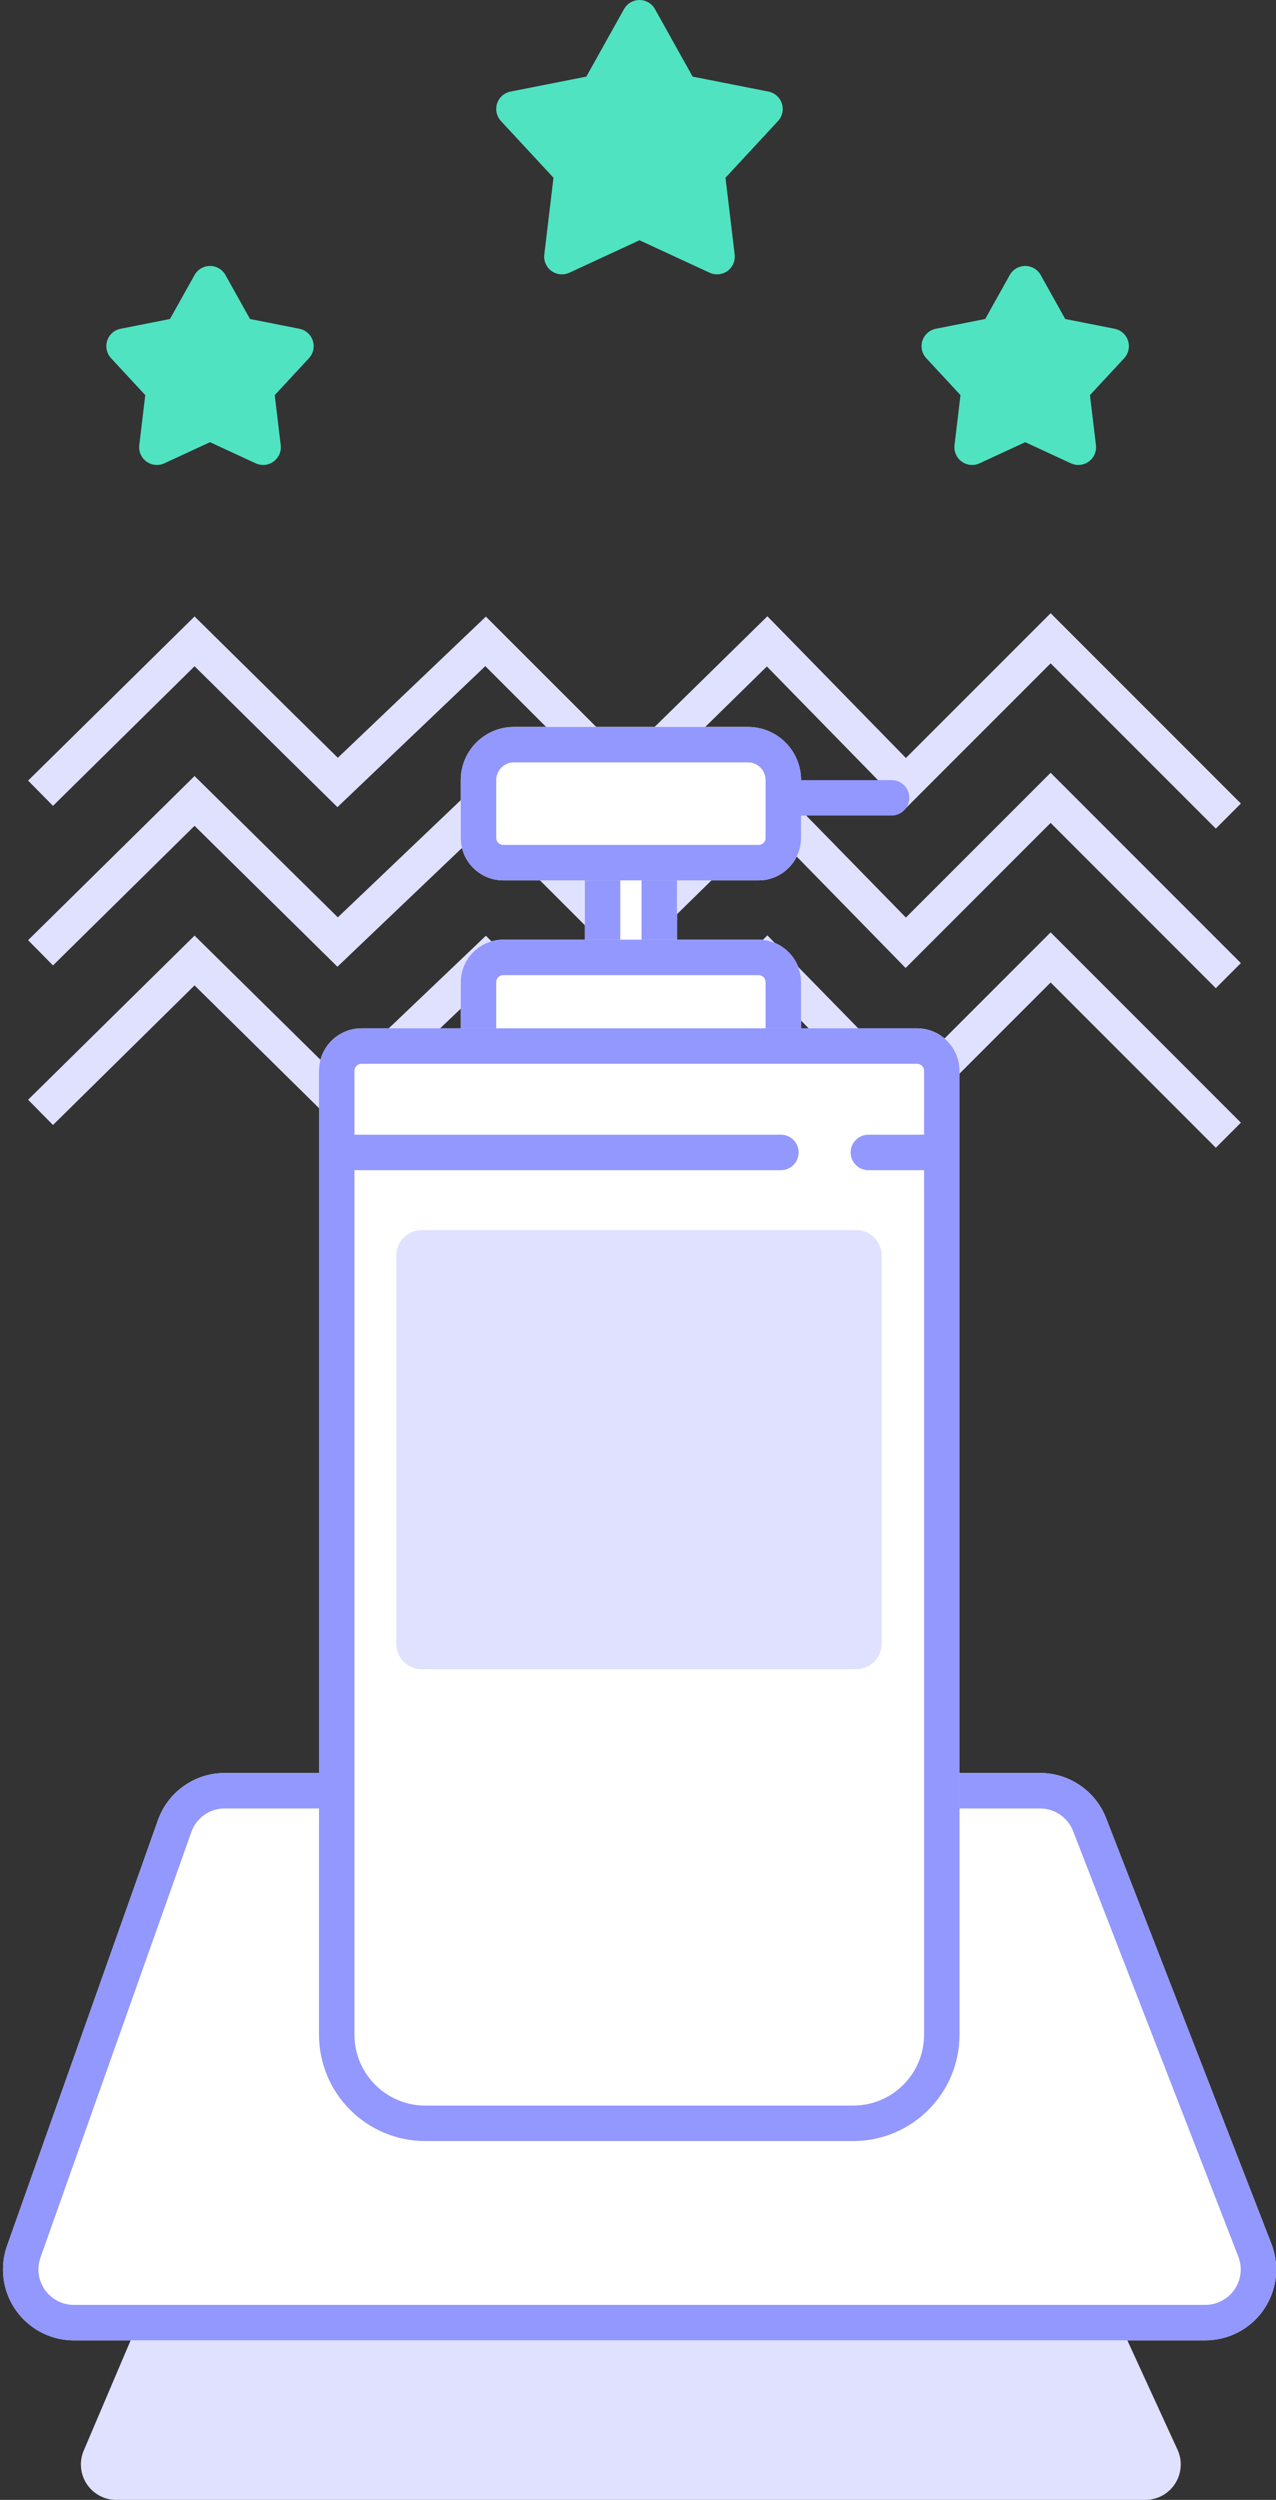 <?xml version="1.0" encoding="UTF-8"?>
<svg width="72px" height="141px" viewBox="0 0 72 141" version="1.1" xmlns="http://www.w3.org/2000/svg" xmlns:xlink="http://www.w3.org/1999/xlink">
    <rect x="0" y="0" width="72" height="141" fill="#333333" stroke="none"/>
    <!-- Generator: Sketch 47 (45396) - http://www.bohemiancoding.com/sketch -->
    <title>illustration-2</title>
    <desc>Created with Sketch.</desc>
    <defs>
        <path d="M12.681,100 L58.686,100 L58.686,100 C60.336,100 61.817,101.013 62.415,102.552 L71.738,126.552 L71.738,126.552 C72.538,128.611 71.518,130.929 69.458,131.729 C68.997,131.908 68.505,132 68.01,132 L4.169,132 L4.169,132 C1.959,132 0.169,130.209 0.169,128 C0.169,127.544 0.246,127.092 0.399,126.663 L8.911,102.663 L8.911,102.663 C9.477,101.067 10.987,100 12.681,100 Z" id="path-1"></path>
        <path d="M17.6,6 L17.6,6 L17.6,6 C19.036,6 20.2,7.164 20.2,8.6 L20.2,12.255 L20.2,12.255 C20.2,13.581 19.125,14.655 17.8,14.655 L17.4,14.655 L17.4,14.655 C16.075,14.655 15,13.581 15,12.255 L15,8.6 L15,8.6 C15,7.164 16.164,6 17.6,6 Z" id="path-2"></path>
        <path d="M10.4,12 L24.8,12 L24.8,12 C26.125,12 27.2,13.075 27.2,14.4 L27.2,17.255 L27.2,17.255 C27.2,18.581 26.125,19.655 24.8,19.655 L10.4,19.655 L10.4,19.655 C9.075,19.655 8,18.581 8,17.255 L8,14.4 L8,14.4 C8,13.075 9.075,12 10.4,12 Z" id="path-3"></path>
        <path d="M11,3.6801508e-14 L24.2,3.6801508e-14 L24.2,3.68594044e-14 C25.857,3.65550418e-14 27.2,1.343 27.2,3 L27.2,6.255 L27.2,6.255 C27.2,7.581 26.125,8.655 24.8,8.655 L10.4,8.655 L10.4,8.655 C9.075,8.655 8,7.581 8,6.255 L8,3 L8,3 C8,1.343 9.343,3.67196779e-14 11,3.64153152e-14 Z" id="path-4"></path>
        <path d="M2.4,17 L33.742,17 L33.742,17 C35.068,17 36.142,18.075 36.142,19.4 L36.142,73.759 L36.142,73.759 C36.142,77.072 33.456,79.759 30.142,79.759 L6,79.759 L6,79.759 C2.686,79.759 6.59691566e-15,77.072 1.77635684e-15,73.759 L0,19.4 L0,19.4 C-1.623249e-16,18.075 1.075,17 2.4,17 Z" id="path-5"></path>
    </defs>
    <g id="Page-1" stroke="none" stroke-width="1" fill="none" fill-rule="evenodd">
        <g id="troveskin---web@2x" transform="translate(-224, -1251)">
            <g id="illustration-2" transform="translate(160, 1221)">
                <rect id="Rectangle-Copy" x="0" y="0" width="200" height="200"></rect>
                <g id="Group-15-Copy" transform="translate(64, 30)">
                    <g id="Group-12" transform="translate(3, 36)" stroke-linecap="square" stroke-width="2" stroke="#DFE1FF">
                        <polyline id="Line" points="0 8.038 7.978 0.174 16.051 8.133 24.4 0.174 32.269 8.038 40.286 0.174 48.109 8.174 56.283 0 65.604 9.321"></polyline>
                        <polyline id="Line-Copy" points="0 17.038 7.978 9.174 16.051 17.133 24.4 9.174 32.269 17.038 40.286 9.174 48.109 17.174 56.283 9 65.604 18.321"></polyline>
                        <polyline id="Line-Copy-2" points="0 26.038 7.978 18.174 16.051 26.133 24.4 18.174 32.269 26.038 40.286 18.174 48.109 26.174 56.283 18 65.604 27.321"></polyline>
                    </g>
                    <path d="M15.93,115 L54.527,115 L54.527,115 C55.309,115 56.019,115.455 56.345,116.166 L66.442,138.166 L66.442,138.166 C66.903,139.17 66.462,140.357 65.459,140.818 C65.197,140.938 64.912,141 64.624,141 L6.565,141 L6.565,141 C5.46,141 4.565,140.105 4.565,139 C4.565,138.731 4.619,138.464 4.725,138.217 L14.09,116.217 L14.09,116.217 C14.404,115.479 15.128,115 15.93,115 Z" id="Rectangle-8-Copy-2" fill="#DFE1FF"></path>
                    <g id="Rectangle-8-Copy">
                        <use fill="#FFFFFF" fill-rule="evenodd" xlink:href="#path-1"></use>
                        <path stroke="#9298FD" stroke-width="2" d="M12.681,101 C11.41,101 10.278,101.8 9.853,102.997 L1.341,126.997 C1.227,127.319 1.169,127.658 1.169,128 C1.169,129.657 2.512,131 4.169,131 L68.01,131 C68.381,131 68.75,130.931 69.096,130.796 C70.641,130.196 71.406,128.458 70.806,126.914 L61.483,102.914 C61.034,101.76 59.924,101 58.686,101 L12.681,101 Z"></path>
                    </g>
                    <g id="Group-14" transform="translate(18, 41)">
                        <g id="Rectangle-5-Copy-16">
                            <use fill="#FFFFFF" fill-rule="evenodd" xlink:href="#path-2"></use>
                            <path stroke="#9298FD" stroke-width="2" d="M17.6,7 C16.716,7 16,7.716 16,8.6 L16,12.255 C16,13.028 16.627,13.655 17.4,13.655 L17.8,13.655 C18.573,13.655 19.2,13.028 19.2,12.255 L19.2,8.6 C19.2,7.716 18.484,7 17.6,7 Z"></path>
                        </g>
                        <g id="Rectangle-5-Copy">
                            <use fill="#FFFFFF" fill-rule="evenodd" xlink:href="#path-3"></use>
                            <path stroke="#9298FD" stroke-width="2" d="M10.4,13 C9.627,13 9,13.627 9,14.4 L9,17.255 C9,18.028 9.627,18.655 10.4,18.655 L24.8,18.655 C25.573,18.655 26.2,18.028 26.2,17.255 L26.2,14.4 C26.2,13.627 25.573,13 24.8,13 L10.4,13 Z"></path>
                        </g>
                        <g id="Rectangle-5-Copy-15">
                            <use fill="#FFFFFF" fill-rule="evenodd" xlink:href="#path-4"></use>
                            <path stroke="#9298FD" stroke-width="2" d="M11,1 C9.895,1 9,1.895 9,3 L9,6.255 C9,7.028 9.627,7.655 10.4,7.655 L24.8,7.655 C25.573,7.655 26.2,7.028 26.2,6.255 L26.2,3 C26.2,1.895 25.305,1 24.2,1 L11,1 Z"></path>
                        </g>
                        <g id="Rectangle-5-Copy-2">
                            <use fill="#FFFFFF" fill-rule="evenodd" xlink:href="#path-5"></use>
                            <path stroke="#9298FD" stroke-width="2" d="M2.4,18 C1.627,18 1,18.627 1,19.4 L1,73.759 C1,76.52 3.239,78.759 6,78.759 L30.142,78.759 C32.904,78.759 35.142,76.52 35.142,73.759 L35.142,19.4 C35.142,18.627 34.516,18 33.742,18 L2.4,18 Z"></path>
                        </g>
                        <path d="M2,24 L26.064,24" id="Line-2" stroke="#9298FD" stroke-width="2" stroke-linecap="round"></path>
                        <path d="M31,24 L34.308,24" id="Line-2-Copy" stroke="#9298FD" stroke-width="2" stroke-linecap="round"></path>
                        <path d="M27,4 L32.308,4" id="Line-2-Copy-2" stroke="#9298FD" stroke-width="2" stroke-linecap="round"></path>
                        <path d="M5.798,28.379 L30.309,28.379 L30.309,28.379 C31.104,28.379 31.749,29.024 31.749,29.819 L31.749,51.707 L31.749,51.707 C31.749,52.503 31.104,53.147 30.309,53.147 L5.798,53.147 L5.798,53.147 C5.003,53.147 4.358,52.503 4.358,51.707 L4.358,29.819 L4.358,29.819 C4.358,29.024 5.003,28.379 5.798,28.379 Z" id="Rectangle-5-Copy-3" fill="#DFE1FF"></path>
                    </g>
                    <path d="M36.084,13.551 L32.126,15.382 L32.126,15.382 C31.624,15.614 31.03,15.396 30.798,14.894 C30.72,14.726 30.691,14.54 30.713,14.355 L31.231,10.025 L28.267,6.827 L28.267,6.827 C27.891,6.422 27.915,5.789 28.32,5.413 C28.456,5.287 28.624,5.202 28.806,5.166 L33.085,4.321 L35.211,0.513 L35.211,0.513 C35.48,0.031 36.089,-0.142 36.571,0.127 C36.733,0.217 36.867,0.351 36.957,0.513 L39.083,4.321 L43.361,5.166 L43.361,5.166 C43.903,5.273 44.256,5.799 44.149,6.341 C44.113,6.522 44.027,6.691 43.901,6.827 L40.936,10.025 L41.455,14.355 L41.455,14.355 C41.52,14.904 41.129,15.402 40.581,15.467 C40.397,15.489 40.21,15.46 40.042,15.382 L36.084,13.551 Z" id="Star" fill="#50E3C2"></path>
                    <path d="M57.85,24.94 L55.272,26.132 L55.272,26.132 C54.771,26.364 54.177,26.146 53.945,25.645 C53.867,25.477 53.837,25.29 53.86,25.106 L54.197,22.286 L52.267,20.204 L52.267,20.204 C51.891,19.798 51.915,19.166 52.32,18.79 C52.456,18.664 52.624,18.579 52.806,18.543 L55.592,17.992 L56.977,15.513 L56.977,15.513 C57.246,15.031 57.855,14.858 58.337,15.127 C58.499,15.217 58.633,15.351 58.723,15.513 L60.107,17.992 L62.893,18.543 L62.893,18.543 C63.435,18.65 63.787,19.176 63.68,19.717 C63.645,19.899 63.559,20.068 63.433,20.204 L61.502,22.286 L61.84,25.106 L61.84,25.106 C61.906,25.654 61.514,26.152 60.966,26.218 C60.782,26.24 60.595,26.21 60.427,26.132 L57.85,24.94 Z" id="Star-Copy" fill="#50E3C2"></path>
                    <path d="M11.85,24.94 L9.272,26.132 L9.272,26.132 C8.771,26.364 8.177,26.146 7.945,25.645 C7.867,25.477 7.837,25.29 7.86,25.106 L8.197,22.286 L6.267,20.204 L6.267,20.204 C5.891,19.798 5.915,19.166 6.32,18.79 C6.456,18.664 6.624,18.579 6.806,18.543 L9.592,17.992 L10.977,15.513 L10.977,15.513 C11.246,15.031 11.855,14.858 12.337,15.127 C12.499,15.217 12.633,15.351 12.723,15.513 L14.107,17.992 L16.893,18.543 L16.893,18.543 C17.435,18.65 17.787,19.176 17.68,19.717 C17.645,19.899 17.559,20.068 17.433,20.204 L15.502,22.286 L15.84,25.106 L15.84,25.106 C15.906,25.654 15.514,26.152 14.966,26.218 C14.782,26.24 14.595,26.21 14.427,26.132 L11.85,24.94 Z" id="Star-Copy-2" fill="#50E3C2"></path>
                </g>
            </g>
        </g>
    </g>
</svg>